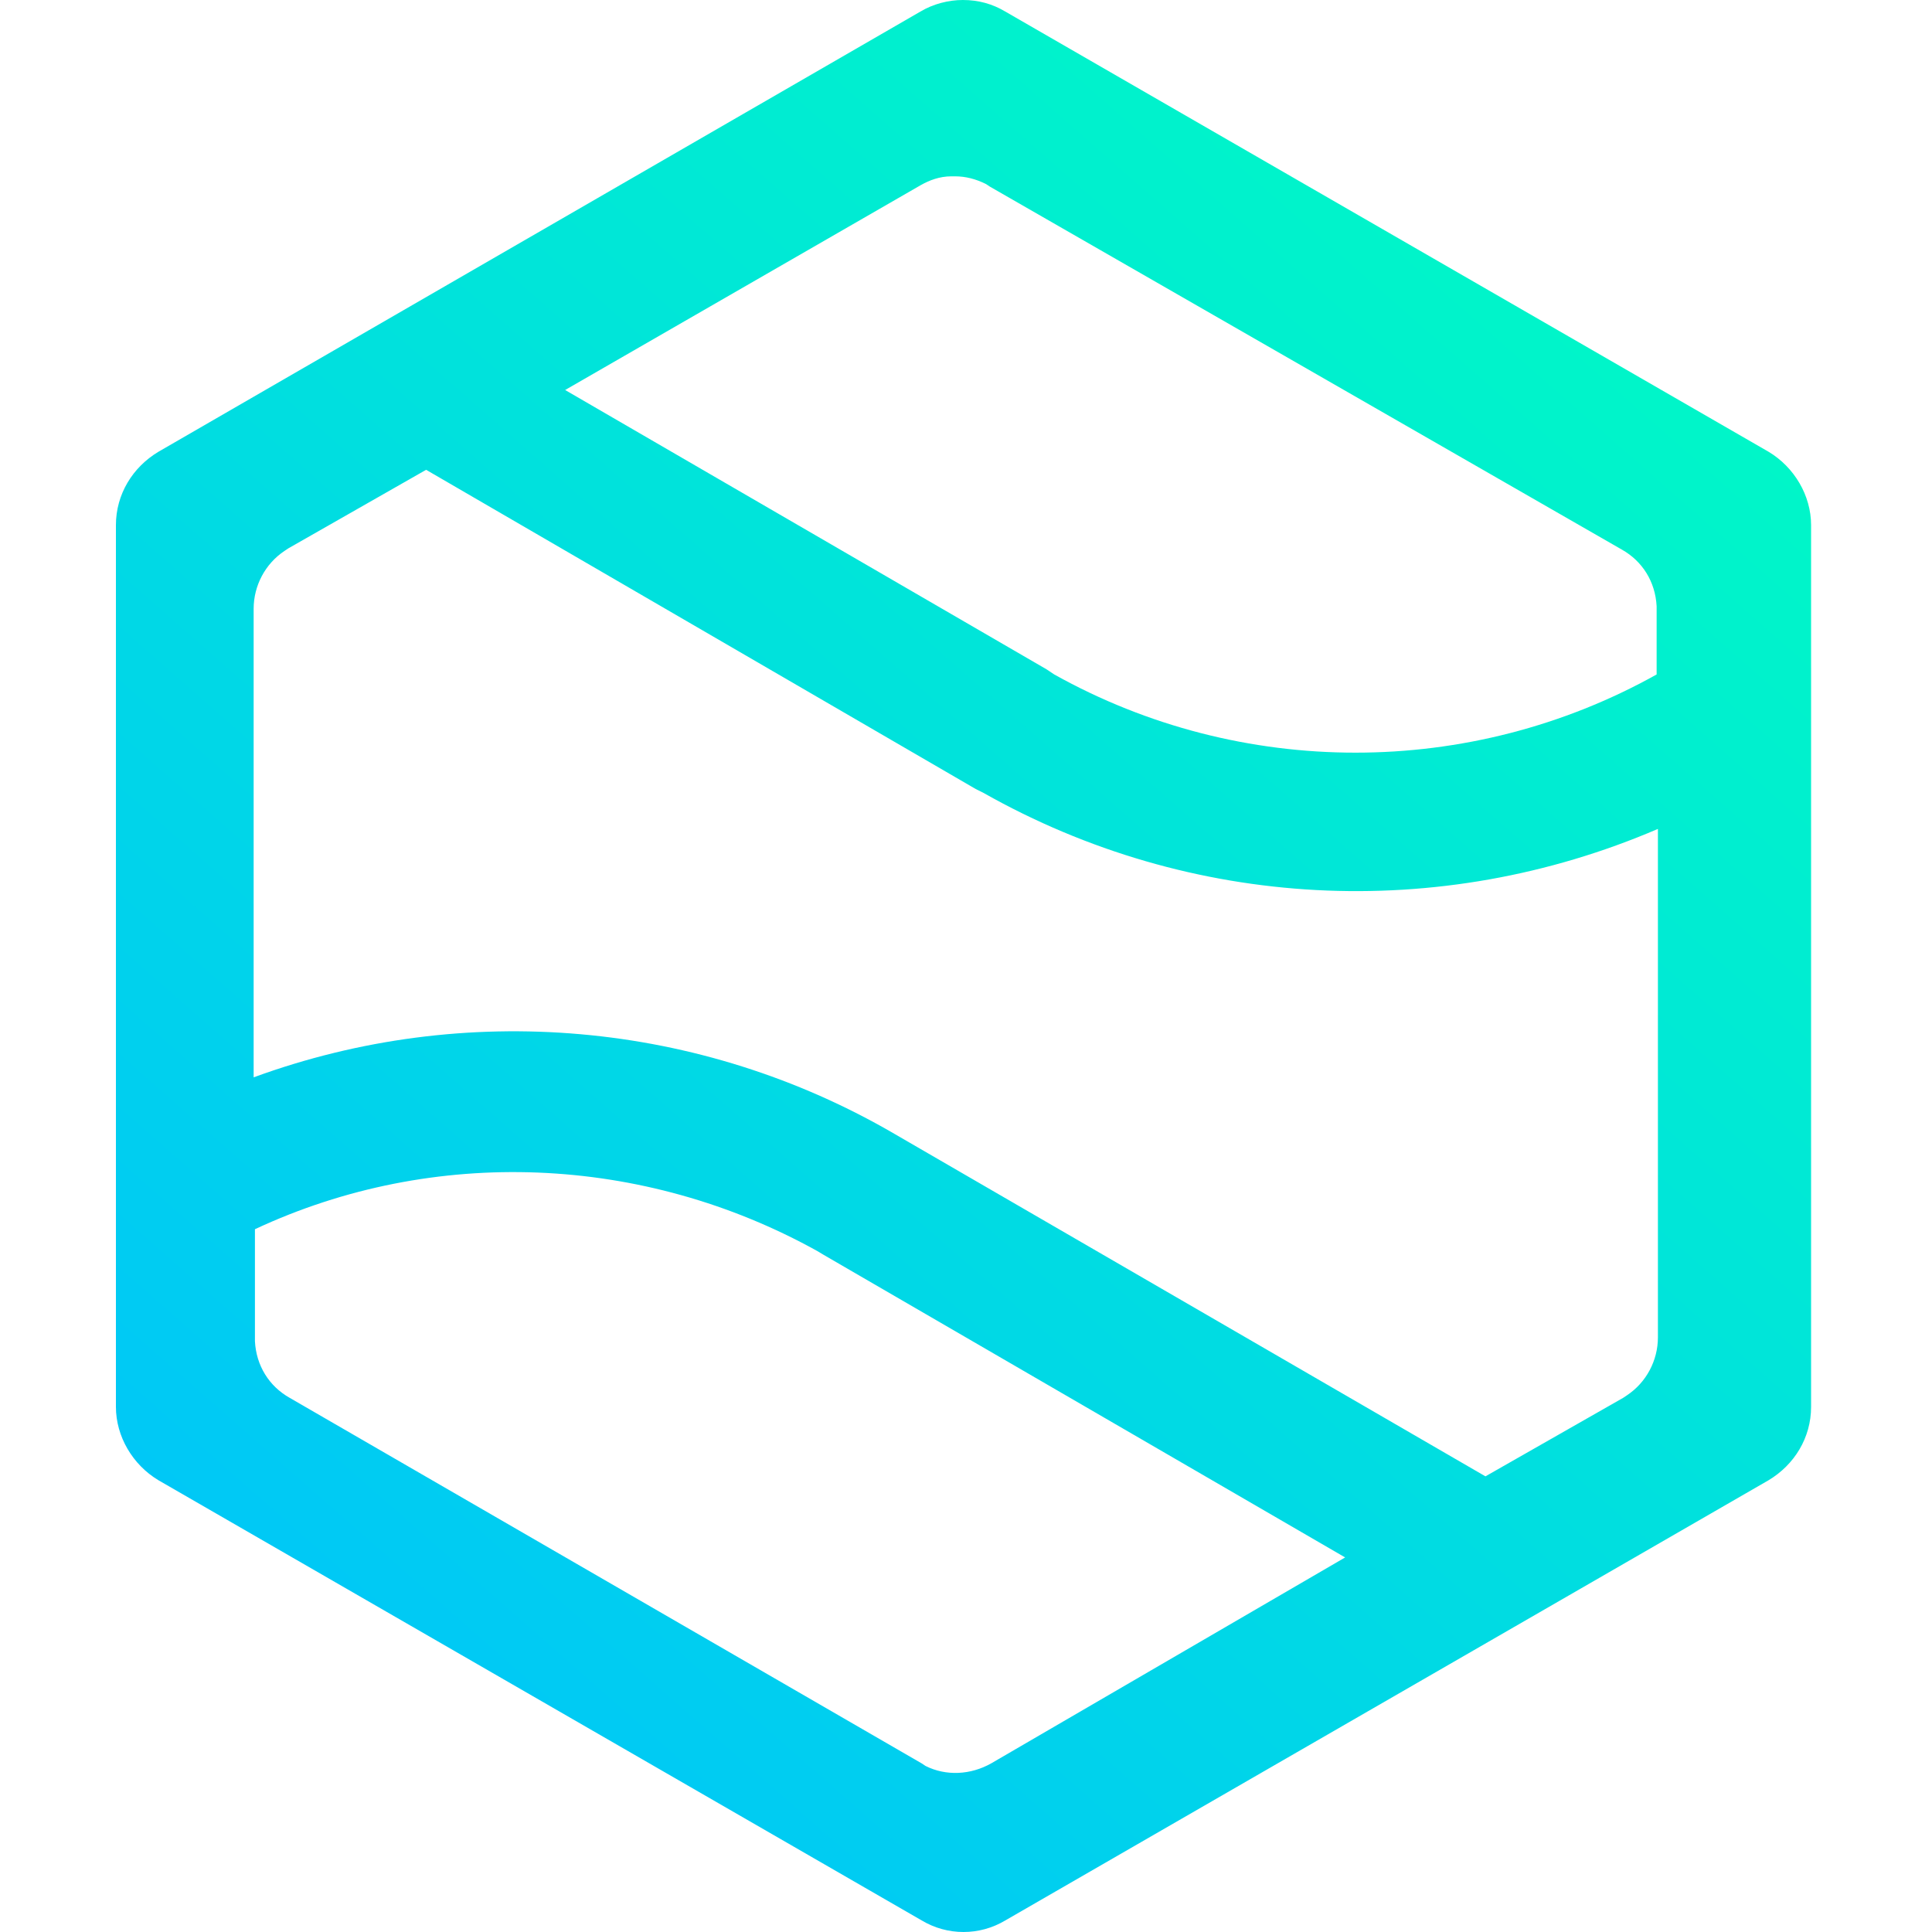 <svg width="1000" height="1000" viewBox="0 0 1000 1000" fill="none" xmlns="http://www.w3.org/2000/svg">
<path d="M423.091 647.568L426.422 649.567L696.242 806.129L513.031 912.725C502.372 918.721 489.714 919.387 479.054 914.057L477.055 912.725L149.94 723.518C139.28 717.522 132.618 706.862 131.952 694.204V636.242C224.557 592.938 333.151 597.602 423.091 647.568ZM220.56 243.171L505.037 408.394L509.034 410.393C616.296 471.019 744.877 477.682 858.135 429.047V692.205C858.135 704.197 852.139 715.523 842.145 722.185L840.147 723.518L768.861 764.157L463.065 586.942C362.465 528.314 240.546 517.655 131.286 557.628V315.123C131.286 303.131 137.282 291.805 147.275 285.143L149.274 283.811L220.56 243.171ZM494.377 91.272C499.707 91.272 505.037 92.605 510.366 95.27L512.365 96.602L839.48 284.477C850.14 290.473 856.802 301.133 857.468 313.791V349.101C760.866 403.065 642.278 403.065 545.676 349.101L541.679 346.436L292.512 201.865L476.389 95.936C481.053 93.271 486.382 91.272 492.378 91.272H494.377ZM937.415 271.819C937.415 256.496 928.754 241.839 915.43 233.844L520.36 5.996C513.698 1.999 506.369 0 498.374 0C491.046 0 483.051 1.999 476.389 5.996L81.985 233.844C68.661 241.839 60 255.829 60 271.819V728.181C60 743.504 68.661 758.161 81.985 766.156L477.055 994.004C490.38 1002 507.035 1002 520.36 994.004L915.43 766.156C928.754 758.161 937.415 744.171 937.415 728.181V271.819Z" fill="url(#paint0_linear_1224_7)"/>
<defs>
<linearGradient id="paint0_linear_1224_7" x1="937.415" y1="4.58871e-05" x2="60" y2="1000.25" gradientUnits="userSpaceOnUse">
<stop stop-color="#00FFBF"/>
<stop offset="1" stop-color="#00BFFF"/>
</linearGradient>
</defs>
</svg>